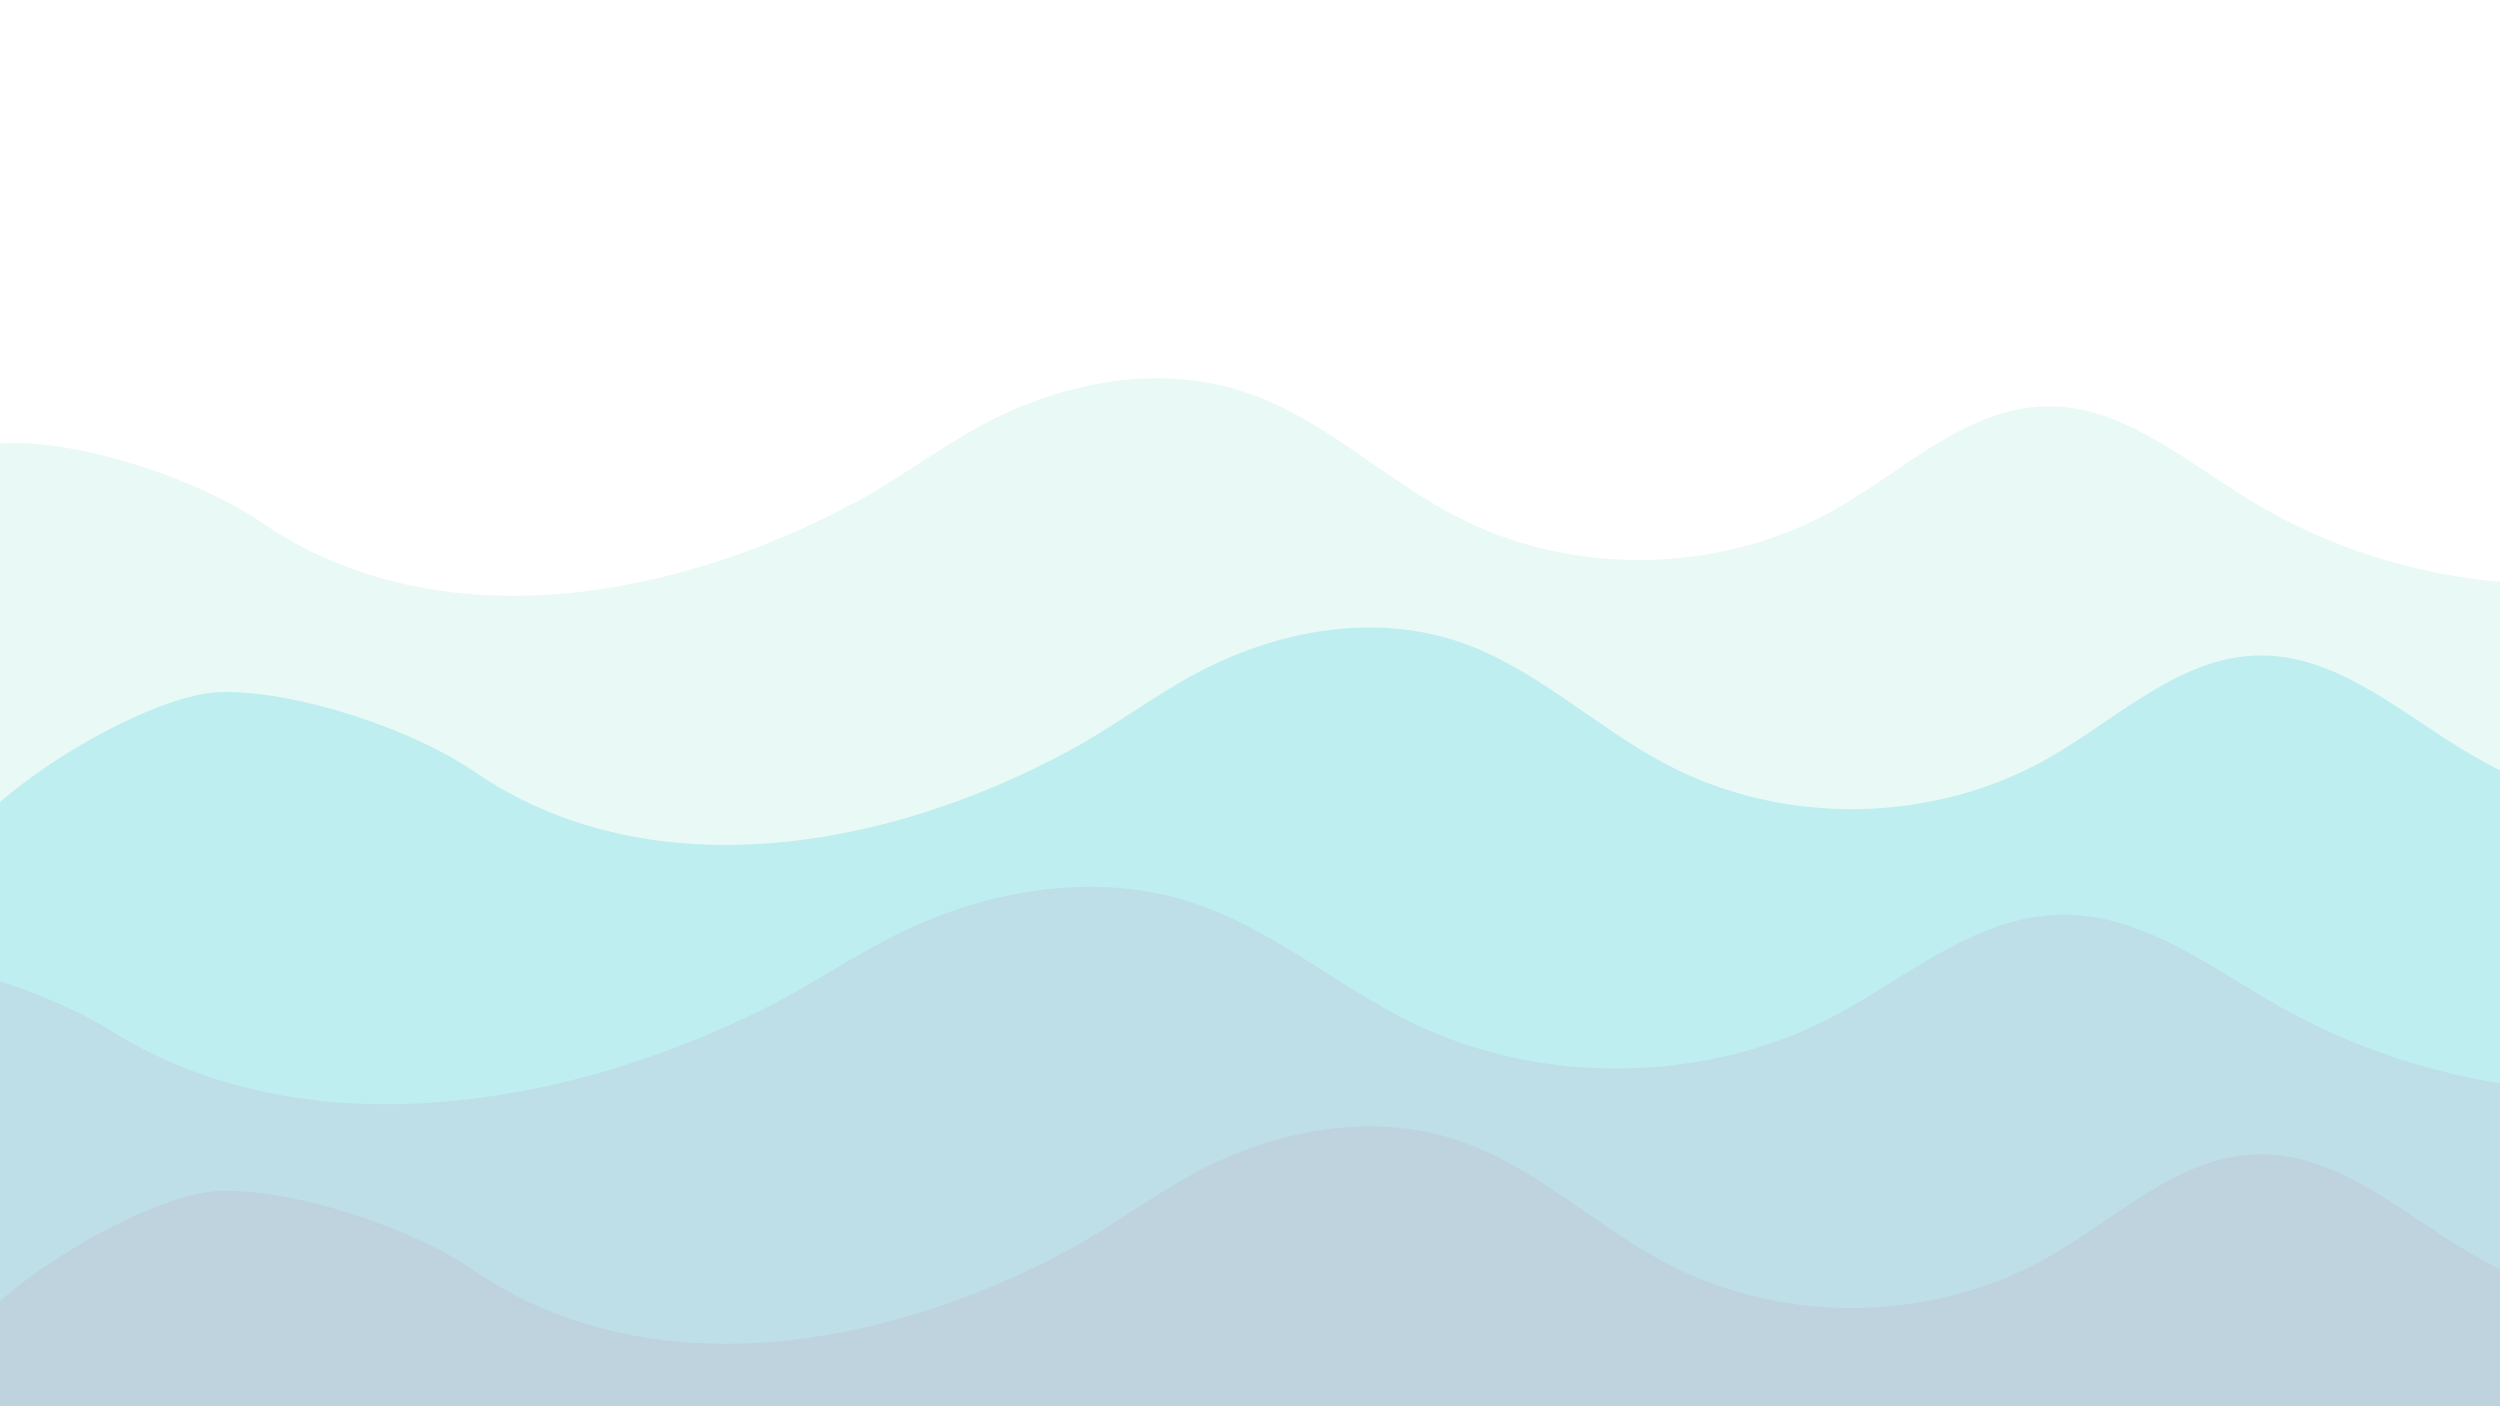 <svg id="Layer_1" data-name="Layer 1" xmlns="http://www.w3.org/2000/svg" xmlns:xlink="http://www.w3.org/1999/xlink" width="1920" height="1080" viewBox="0 0 1920 1080"><defs><style>.cls-1{fill:none;}.cls-2{opacity:0.26;}.cls-3{clip-path:url(#clip-path);}.cls-4{fill:#a9e8dc;}.cls-5{fill:#02bec4;}.cls-6{fill:#0284a8;}.cls-7{fill:#02547d;}</style><clipPath id="clip-path"><rect class="cls-1" width="1920" height="1080"/></clipPath></defs><title>waves</title><g class="cls-2"><g class="cls-3"><path class="cls-4" d="M2054.7,438.4c-111.5,24.8-232.4,4.3-329.4-55.8-48.8-30.2-96.5-71.5-153.9-70.5-60.1,1-107.7,47.9-159.8,77.9-89,51.4-204.4,53.6-295.2,5.6-54.5-28.8-100.4-74.1-158.7-93.9C891.3,279,816.4,293,754.6,326.2c-33.2,17.9-63.4,41-96.6,59C512.2,464,332.2,491.3,201,401.3,153.1,368.4,64.3,338.8,6.3,340.2s-195.1,83.9-212.9,139.1l81.3,299.3-20.6,308.9H2054.8Z"/><path class="cls-5" d="M2217.9,629.8c-111.5,24.8-232.4,4.3-329.5-55.9-48.7-30.2-96.5-71.4-153.8-70.5-60.1,1-107.8,47.9-159.9,78-88.9,51.3-204.3,53.5-295.2,5.5-54.5-28.8-100.3-74-158.7-93.9-66.4-22.6-141.2-8.7-203,24.6-33.2,17.9-63.4,41-96.6,58.9-145.8,78.9-325.9,106.1-457,16.1-47.9-32.8-136.7-62.4-194.8-61.1s-195,83.9-212.9,139.2L37.9,969.9l-20.6,309H2218Z"/><path class="cls-6" d="M2110.9,828.9c-121.8,24.8-253.9,4.3-360-55.8-53.2-30.2-105.4-71.5-168-70.6-65.7,1-117.8,47.9-174.7,78-97.2,51.4-223.3,53.5-322.5,5.5-59.5-28.7-109.6-74-173.4-93.9-72.5-22.6-154.3-8.6-221.8,24.6-36.3,17.9-69.3,41-105.6,58.9C425.6,854.5,229,881.7,85.6,791.8c-52.3-32.9-149.3-62.5-212.7-61.2s-213.1,83.9-232.6,139.2l88.8,299.2-22.5,309H2111Z"/><path class="cls-7" d="M2217.9,1012.9c-111.5,24.8-232.4,4.3-329.5-55.8-48.7-30.2-96.5-71.5-153.8-70.6-60.1,1-107.8,47.9-159.9,78-88.9,51.4-204.3,53.5-295.2,5.5-54.5-28.7-100.3-74-158.7-93.9-66.4-22.6-141.2-8.6-203,24.6-33.2,17.9-63.4,41-96.6,58.9-145.8,78.9-325.9,106.1-457,16.2-47.9-32.9-136.7-62.5-194.8-61.2s-195,83.9-212.9,139.2L37.9,1353,17.3,1662H2218Z"/></g></g></svg>
